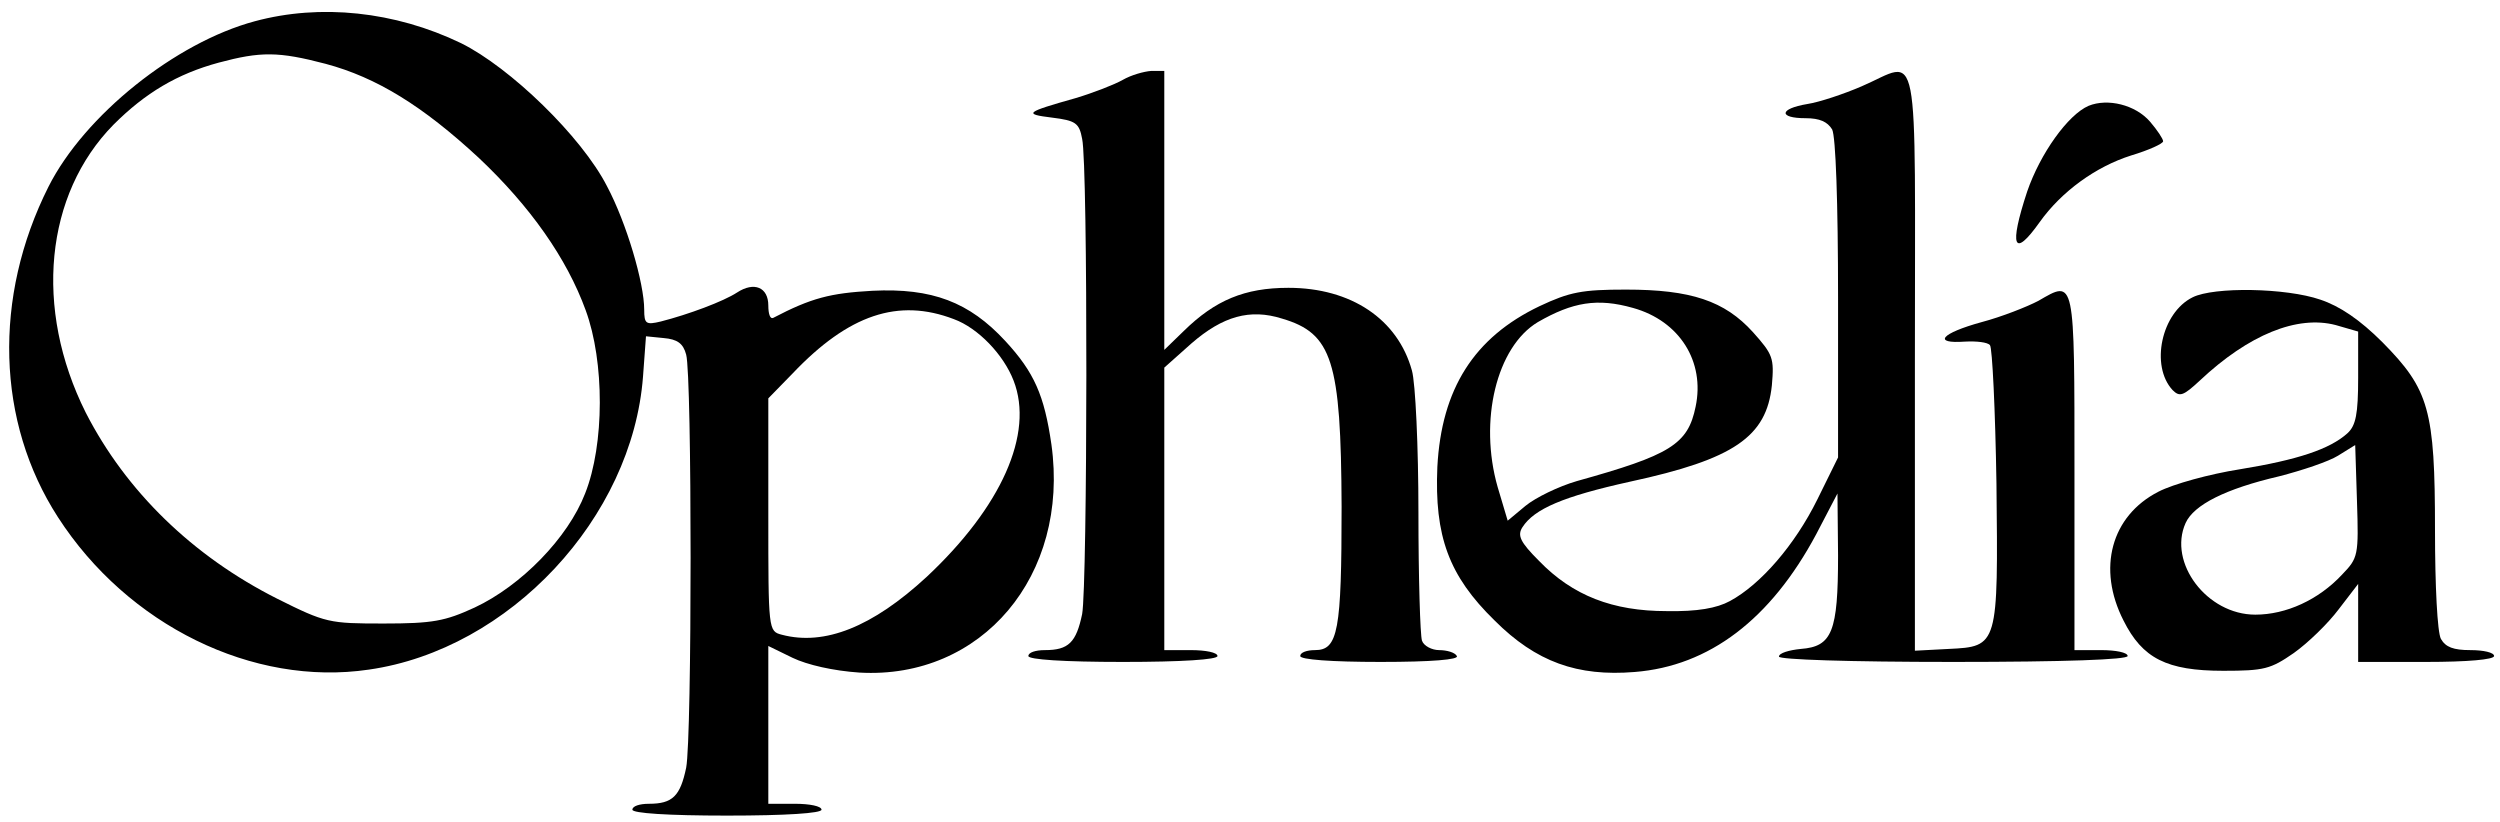 <?xml version="1.0" standalone="no"?>
<!DOCTYPE svg PUBLIC "-//W3C//DTD SVG 20010904//EN"
 "http://www.w3.org/TR/2001/REC-SVG-20010904/DTD/svg10.dtd">
<svg version="1.0" xmlns="http://www.w3.org/2000/svg"
 width="423pt" height="139pt" viewBox="0 0 423 139"
 preserveAspectRatio="xMidYMid meet">
<g transform="translate(0,139) scale(0.1,-0.1)"
fill="#000000" stroke="none">
<path d="M431 1354 c-134 -36 -288 -159 -349 -280 -94 -187 -88 -398 16 -559
118 -183 330 -287 526 -258 238 34 446 257 464 496 l5 68 30 -3 c23 -2 33 -9
38 -28 10 -36 10 -647 0 -699 -10 -48 -23 -61 -63 -61 -16 0 -28 -4 -28 -10 0
-6 60 -10 160 -10 100 0 160 4 160 10 0 6 -20 10 -45 10 l-45 0 0 134 0 133
41 -20 c25 -12 69 -22 113 -25 207 -12 356 164 325 386 -12 83 -29 122 -78
175 -61 66 -124 90 -225 85 -71 -4 -103 -12 -168 -46 -5 -2 -8 7 -8 21 0 31
-24 41 -53 22 -23 -15 -82 -37 -129 -49 -25 -6 -28 -4 -28 20 0 45 -30 147
-63 209 -43 84 -164 201 -247 242 -112 54 -238 67 -349 37z m120 -72 c86 -23
164 -71 259 -159 87 -82 149 -170 181 -258 32 -87 32 -227 -1 -310 -29 -75
-108 -156 -187 -193 -50 -23 -71 -27 -154 -27 -92 0 -98 1 -180 42 -143 72
-256 182 -324 315 -88 176 -69 369 47 487 54 54 108 86 178 105 71 19 101 19
181 -2z m1063 -432 c41 -15 84 -60 101 -104 35 -90 -21 -214 -147 -332 -92
-85 -173 -117 -245 -98 -23 6 -23 7 -23 203 l0 197 41 42 c95 100 179 128 273
92z"/>
<path d="M1900 1255 c-14 -8 -50 -22 -80 -31 -85 -24 -89 -27 -40 -33 40 -5
46 -9 51 -36 10 -45 9 -754 0 -804 -10 -48 -23 -61 -63 -61 -16 0 -28 -4 -28
-10 0 -6 60 -10 160 -10 100 0 160 4 160 10 0 6 -20 10 -45 10 l-45 0 0 239 0
239 46 41 c53 46 99 59 153 42 85 -25 100 -71 101 -318 0 -211 -6 -243 -45
-243 -14 0 -25 -4 -25 -10 0 -6 52 -10 136 -10 87 0 133 4 129 10 -3 6 -17 10
-30 10 -12 0 -26 7 -29 16 -3 9 -6 106 -6 217 0 111 -5 219 -11 240 -24 87
-103 140 -209 140 -74 0 -124 -21 -177 -73 l-33 -32 0 236 0 236 -22 0 c-13
-1 -34 -7 -48 -15z"/>
<path d="M3150 1244 c-30 -13 -72 -27 -92 -30 -48 -8 -49 -24 -3 -24 24 0 37
-6 45 -19 6 -12 10 -122 10 -287 l0 -268 -35 -71 c-38 -77 -96 -144 -148 -172
-22 -12 -55 -18 -107 -17 -91 0 -159 26 -216 85 -32 32 -37 43 -28 57 20 31
69 52 182 77 176 38 231 76 240 163 4 46 2 52 -32 90 -48 53 -105 72 -215 72
-74 0 -95 -4 -146 -28 -111 -53 -166 -140 -173 -272 -5 -117 19 -184 97 -260
70 -70 140 -95 237 -87 126 10 230 89 307 233 l36 69 1 -105 c0 -129 -10 -154
-63 -158 -20 -2 -37 -7 -37 -13 0 -5 118 -9 295 -9 190 0 295 4 295 10 0 6
-20 10 -45 10 l-45 0 0 300 c0 332 1 327 -61 291 -19 -10 -62 -27 -96 -36 -69
-19 -84 -37 -28 -33 19 1 38 -1 42 -6 4 -4 9 -110 11 -234 3 -275 3 -276 -81
-280 l-57 -3 0 491 c0 557 10 507 -90 464z m-387 -375 c79 -22 122 -91 106
-167 -13 -64 -43 -82 -201 -126 -31 -9 -70 -28 -87 -42 l-30 -25 -17 57 c-32
112 -2 237 68 279 59 34 101 41 161 24z"/>
<path d="M3534 1211 c-35 -15 -82 -81 -104 -145 -31 -94 -23 -114 21 -52 37
52 95 94 155 113 30 9 54 20 54 24 0 4 -10 19 -22 33 -25 29 -72 40 -104 27z"/>
<path d="M3710 887 c-53 -26 -72 -116 -34 -157 12 -12 18 -10 46 16 83 78 165
111 230 94 l38 -11 0 -78 c0 -62 -4 -81 -18 -94 -30 -27 -84 -45 -182 -61 -51
-8 -113 -25 -138 -38 -80 -41 -104 -130 -59 -218 32 -64 73 -85 169 -85 69 0
80 3 119 30 24 17 58 50 76 74 l33 43 0 -66 0 -66 115 0 c70 0 115 4 115 10 0
6 -18 10 -40 10 -29 0 -42 5 -50 19 -6 11 -10 90 -10 184 0 204 -10 238 -89
318 -38 38 -72 61 -105 72 -58 20 -180 22 -216 4z m253 -469 c-40 -43 -95 -68
-147 -68 -82 0 -148 88 -118 155 14 31 68 58 158 79 39 10 84 25 100 35 l29
18 3 -95 c3 -92 2 -96 -25 -124z"/>
</g>
</svg>
